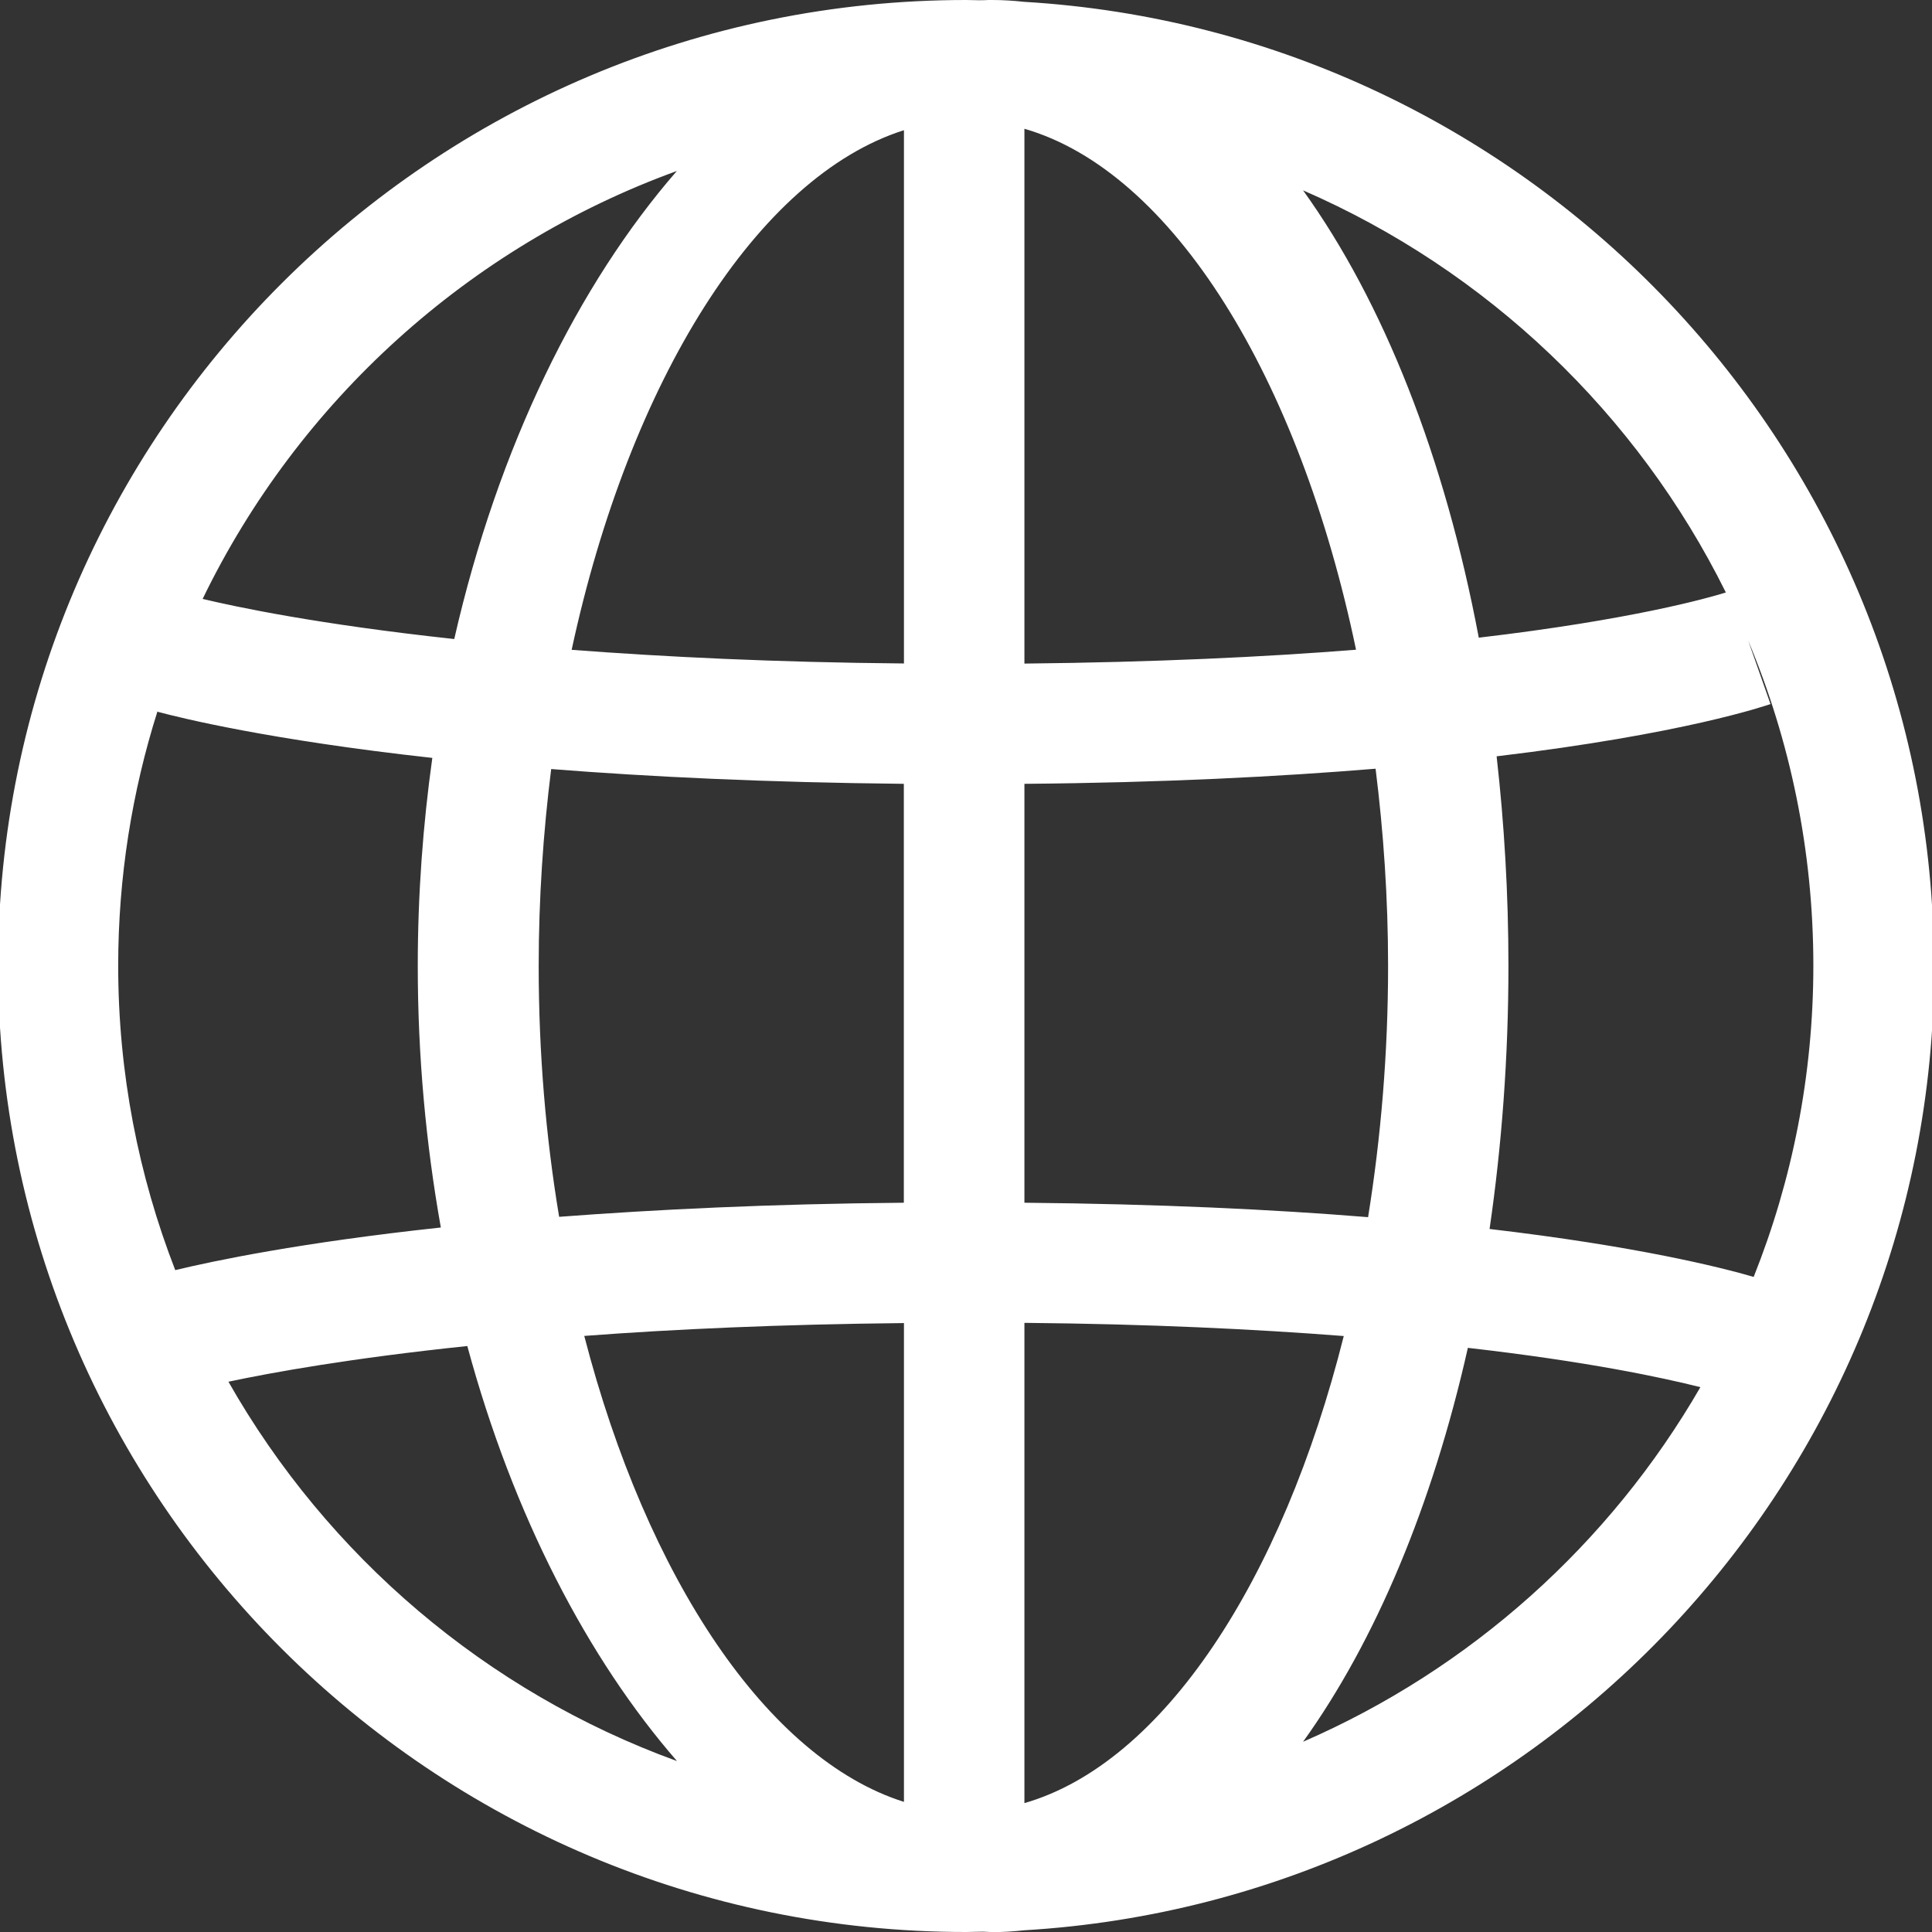 <svg xmlns="http://www.w3.org/2000/svg" width="17" height="17" viewBox="0 0 17 17"><rect x="0" y="0" width="17" height="17" fill="#333333" stroke="none"/><title>globe</title><path fill="#fff" d="M17.017 8.5c0-4.516-3.547-8.22-8.007-8.484C8.918.006 8.826 0 8.732 0 8.704 0 8.677 0 8.65.002 8.6.003 8.55 0 8.5 0 3.804 0-.017 3.81-.017 8.5S3.803 17 8.5 17l.15-.003c.028 0 .055.004.083.004.093 0 .186-.006.278-.016 4.46-.264 8.008-3.967 8.008-8.484zm-1.585 2.736c-.293-.085-1.028-.27-2.325-.422.107-.734.166-1.51.166-2.315 0-.636-.037-1.252-.104-1.844 1.643-.196 2.363-.444 2.41-.46l-.197-.56c.37.882.574 1.85.574 2.862 0 .966-.187 1.89-.524 2.736zM4.74 8.5c0-.594.04-1.175.11-1.733.862.068 1.893.118 3.103.13v3.686c-1.18.01-2.186.06-3.033.124-.117-.7-.18-1.442-.18-2.207zm4.274-7.367c1.303.377 2.418 2.186 2.918 4.584-.803.064-1.77.11-2.918.122V1.132zm-1.06.013v4.692c-1.136-.01-2.107-.058-2.924-.12.51-2.368 1.634-4.163 2.923-4.572zm0 10.496v4.213c-1.203-.38-2.262-1.97-2.813-4.1.794-.06 1.73-.102 2.813-.113zm1.06 4.225V11.64c1.095.01 2.026.055 2.81.116-.542 2.16-1.595 3.76-2.81 4.11zm0-5.284V6.897c1.217-.01 2.24-.063 3.09-.133.07.56.11 1.14.11 1.736 0 .766-.063 1.508-.176 2.21-.837-.068-1.84-.116-3.024-.127zm6.173-5.37c-.16.05-.83.24-2.175.398-.3-1.592-.84-2.954-1.546-3.936 1.62.704 2.94 1.964 3.72 3.538zm-9.23-3.71c-.867.996-1.574 2.427-1.96 4.12-1.204-.13-1.925-.284-2.214-.353.842-1.737 2.34-3.1 4.174-3.766zm-4.57 4.76c.206.055.98.247 2.417.406-.082.587-.128 1.2-.128 1.83 0 .8.073 1.573.203 2.302-1.236.133-1.996.293-2.337.375-.323-.832-.502-1.734-.502-2.678 0-.78.122-1.533.346-2.24zm.623 5.895c.386-.082 1.078-.207 2.102-.314.403 1.49 1.06 2.75 1.845 3.652-1.68-.61-3.076-1.805-3.947-3.338zm9.456 3.168c.635-.884 1.137-2.076 1.45-3.466 1.052.12 1.713.262 2.046.346-.797 1.38-2.023 2.48-3.496 3.12z"/></svg>